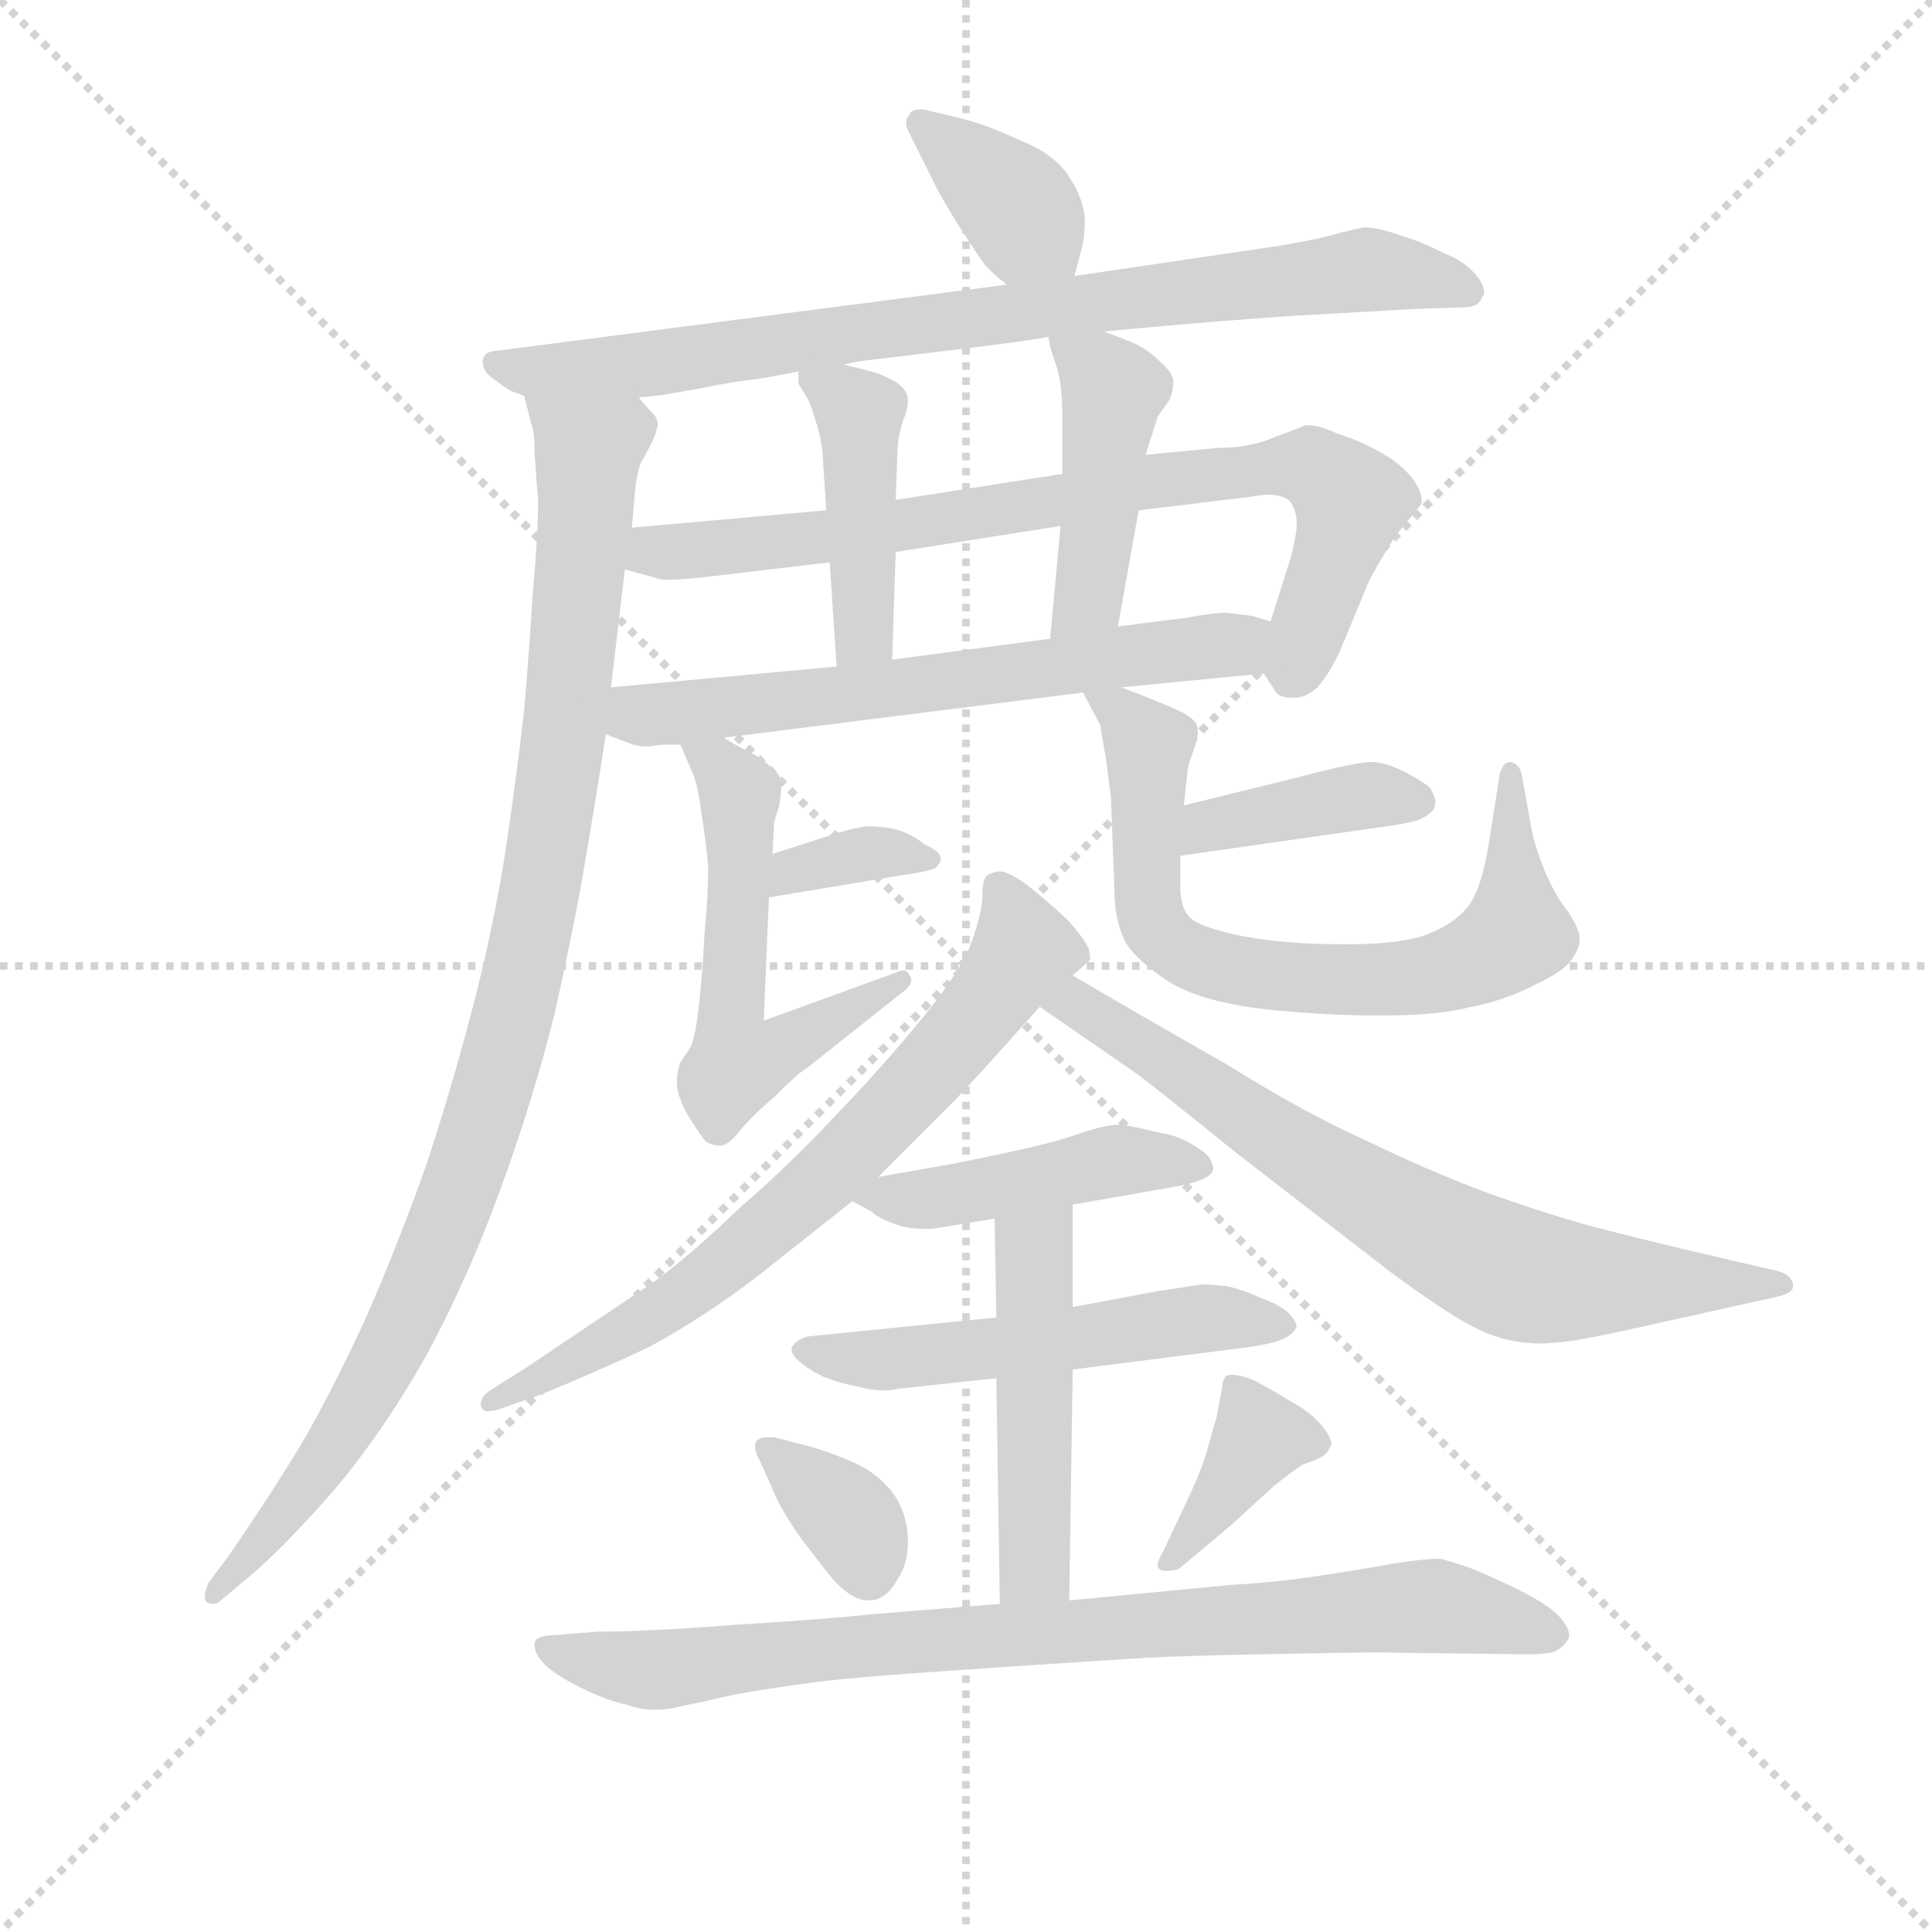 <svg version="1.1" viewBox="0 0 1024 1024" xmlns="http://www.w3.org/2000/svg">
  <g stroke="lightgray" stroke-dasharray="1,1" stroke-width="1" transform="scale(4, 4)">
    <line x1="0" y1="0" x2="256" y2="256"></line>
    <line x1="256" y1="0" x2="0" y2="256"></line>
    <line x1="128" y1="0" x2="128" y2="256"></line>
    <line x1="0" y1="128" x2="256" y2="128"></line>
  </g>
  <g transform="scale(0.92, -0.92) translate(60, -830)">
    <style type="text/css">
      
        @keyframes keyframes0 {
          from {
            stroke: blue;
            stroke-dashoffset: 370;
            stroke-width: 128;
          }
          55% {
            animation-timing-function: step-end;
            stroke: blue;
            stroke-dashoffset: 0;
            stroke-width: 128;
          }
          to {
            stroke: black;
            stroke-width: 1024;
          }
        }
        #make-me-a-hanzi-animation-0 {
          animation: keyframes0 0.551s both;
          animation-delay: 0s;
          animation-timing-function: linear;
        }
      
        @keyframes keyframes1 {
          from {
            stroke: blue;
            stroke-dashoffset: 821;
            stroke-width: 128;
          }
          73% {
            animation-timing-function: step-end;
            stroke: blue;
            stroke-dashoffset: 0;
            stroke-width: 128;
          }
          to {
            stroke: black;
            stroke-width: 1024;
          }
        }
        #make-me-a-hanzi-animation-1 {
          animation: keyframes1 0.918s both;
          animation-delay: 0.551s;
          animation-timing-function: linear;
        }
      
        @keyframes keyframes2 {
          from {
            stroke: blue;
            stroke-dashoffset: 1008;
            stroke-width: 128;
          }
          77% {
            animation-timing-function: step-end;
            stroke: blue;
            stroke-dashoffset: 0;
            stroke-width: 128;
          }
          to {
            stroke: black;
            stroke-width: 1024;
          }
        }
        #make-me-a-hanzi-animation-2 {
          animation: keyframes2 1.07s both;
          animation-delay: 1.469s;
          animation-timing-function: linear;
        }
      
        @keyframes keyframes3 {
          from {
            stroke: blue;
            stroke-dashoffset: 783;
            stroke-width: 128;
          }
          72% {
            animation-timing-function: step-end;
            stroke: blue;
            stroke-dashoffset: 0;
            stroke-width: 128;
          }
          to {
            stroke: black;
            stroke-width: 1024;
          }
        }
        #make-me-a-hanzi-animation-3 {
          animation: keyframes3 0.887s both;
          animation-delay: 2.54s;
          animation-timing-function: linear;
        }
      
        @keyframes keyframes4 {
          from {
            stroke: blue;
            stroke-dashoffset: 434;
            stroke-width: 128;
          }
          59% {
            animation-timing-function: step-end;
            stroke: blue;
            stroke-dashoffset: 0;
            stroke-width: 128;
          }
          to {
            stroke: black;
            stroke-width: 1024;
          }
        }
        #make-me-a-hanzi-animation-4 {
          animation: keyframes4 0.603s both;
          animation-delay: 3.427s;
          animation-timing-function: linear;
        }
      
        @keyframes keyframes5 {
          from {
            stroke: blue;
            stroke-dashoffset: 442;
            stroke-width: 128;
          }
          59% {
            animation-timing-function: step-end;
            stroke: blue;
            stroke-dashoffset: 0;
            stroke-width: 128;
          }
          to {
            stroke: black;
            stroke-width: 1024;
          }
        }
        #make-me-a-hanzi-animation-5 {
          animation: keyframes5 0.61s both;
          animation-delay: 4.03s;
          animation-timing-function: linear;
        }
      
        @keyframes keyframes6 {
          from {
            stroke: blue;
            stroke-dashoffset: 628;
            stroke-width: 128;
          }
          67% {
            animation-timing-function: step-end;
            stroke: blue;
            stroke-dashoffset: 0;
            stroke-width: 128;
          }
          to {
            stroke: black;
            stroke-width: 1024;
          }
        }
        #make-me-a-hanzi-animation-6 {
          animation: keyframes6 0.761s both;
          animation-delay: 4.64s;
          animation-timing-function: linear;
        }
      
        @keyframes keyframes7 {
          from {
            stroke: blue;
            stroke-dashoffset: 349;
            stroke-width: 128;
          }
          53% {
            animation-timing-function: step-end;
            stroke: blue;
            stroke-dashoffset: 0;
            stroke-width: 128;
          }
          to {
            stroke: black;
            stroke-width: 1024;
          }
        }
        #make-me-a-hanzi-animation-7 {
          animation: keyframes7 0.534s both;
          animation-delay: 5.401s;
          animation-timing-function: linear;
        }
      
        @keyframes keyframes8 {
          from {
            stroke: blue;
            stroke-dashoffset: 555;
            stroke-width: 128;
          }
          64% {
            animation-timing-function: step-end;
            stroke: blue;
            stroke-dashoffset: 0;
            stroke-width: 128;
          }
          to {
            stroke: black;
            stroke-width: 1024;
          }
        }
        #make-me-a-hanzi-animation-8 {
          animation: keyframes8 0.702s both;
          animation-delay: 5.935s;
          animation-timing-function: linear;
        }
      
        @keyframes keyframes9 {
          from {
            stroke: blue;
            stroke-dashoffset: 392;
            stroke-width: 128;
          }
          56% {
            animation-timing-function: step-end;
            stroke: blue;
            stroke-dashoffset: 0;
            stroke-width: 128;
          }
          to {
            stroke: black;
            stroke-width: 1024;
          }
        }
        #make-me-a-hanzi-animation-9 {
          animation: keyframes9 0.569s both;
          animation-delay: 6.636s;
          animation-timing-function: linear;
        }
      
        @keyframes keyframes10 {
          from {
            stroke: blue;
            stroke-dashoffset: 716;
            stroke-width: 128;
          }
          70% {
            animation-timing-function: step-end;
            stroke: blue;
            stroke-dashoffset: 0;
            stroke-width: 128;
          }
          to {
            stroke: black;
            stroke-width: 1024;
          }
        }
        #make-me-a-hanzi-animation-10 {
          animation: keyframes10 0.833s both;
          animation-delay: 7.205s;
          animation-timing-function: linear;
        }
      
        @keyframes keyframes11 {
          from {
            stroke: blue;
            stroke-dashoffset: 704;
            stroke-width: 128;
          }
          70% {
            animation-timing-function: step-end;
            stroke: blue;
            stroke-dashoffset: 0;
            stroke-width: 128;
          }
          to {
            stroke: black;
            stroke-width: 1024;
          }
        }
        #make-me-a-hanzi-animation-11 {
          animation: keyframes11 0.823s both;
          animation-delay: 8.038s;
          animation-timing-function: linear;
        }
      
        @keyframes keyframes12 {
          from {
            stroke: blue;
            stroke-dashoffset: 720;
            stroke-width: 128;
          }
          70% {
            animation-timing-function: step-end;
            stroke: blue;
            stroke-dashoffset: 0;
            stroke-width: 128;
          }
          to {
            stroke: black;
            stroke-width: 1024;
          }
        }
        #make-me-a-hanzi-animation-12 {
          animation: keyframes12 0.836s both;
          animation-delay: 8.861s;
          animation-timing-function: linear;
        }
      
        @keyframes keyframes13 {
          from {
            stroke: blue;
            stroke-dashoffset: 450;
            stroke-width: 128;
          }
          59% {
            animation-timing-function: step-end;
            stroke: blue;
            stroke-dashoffset: 0;
            stroke-width: 128;
          }
          to {
            stroke: black;
            stroke-width: 1024;
          }
        }
        #make-me-a-hanzi-animation-13 {
          animation: keyframes13 0.616s both;
          animation-delay: 9.697s;
          animation-timing-function: linear;
        }
      
        @keyframes keyframes14 {
          from {
            stroke: blue;
            stroke-dashoffset: 537;
            stroke-width: 128;
          }
          64% {
            animation-timing-function: step-end;
            stroke: blue;
            stroke-dashoffset: 0;
            stroke-width: 128;
          }
          to {
            stroke: black;
            stroke-width: 1024;
          }
        }
        #make-me-a-hanzi-animation-14 {
          animation: keyframes14 0.687s both;
          animation-delay: 10.313s;
          animation-timing-function: linear;
        }
      
        @keyframes keyframes15 {
          from {
            stroke: blue;
            stroke-dashoffset: 483;
            stroke-width: 128;
          }
          61% {
            animation-timing-function: step-end;
            stroke: blue;
            stroke-dashoffset: 0;
            stroke-width: 128;
          }
          to {
            stroke: black;
            stroke-width: 1024;
          }
        }
        #make-me-a-hanzi-animation-15 {
          animation: keyframes15 0.643s both;
          animation-delay: 11s;
          animation-timing-function: linear;
        }
      
        @keyframes keyframes16 {
          from {
            stroke: blue;
            stroke-dashoffset: 356;
            stroke-width: 128;
          }
          54% {
            animation-timing-function: step-end;
            stroke: blue;
            stroke-dashoffset: 0;
            stroke-width: 128;
          }
          to {
            stroke: black;
            stroke-width: 1024;
          }
        }
        #make-me-a-hanzi-animation-16 {
          animation: keyframes16 0.54s both;
          animation-delay: 11.643s;
          animation-timing-function: linear;
        }
      
        @keyframes keyframes17 {
          from {
            stroke: blue;
            stroke-dashoffset: 381;
            stroke-width: 128;
          }
          55% {
            animation-timing-function: step-end;
            stroke: blue;
            stroke-dashoffset: 0;
            stroke-width: 128;
          }
          to {
            stroke: black;
            stroke-width: 1024;
          }
        }
        #make-me-a-hanzi-animation-17 {
          animation: keyframes17 0.56s both;
          animation-delay: 12.183s;
          animation-timing-function: linear;
        }
      
        @keyframes keyframes18 {
          from {
            stroke: blue;
            stroke-dashoffset: 842;
            stroke-width: 128;
          }
          73% {
            animation-timing-function: step-end;
            stroke: blue;
            stroke-dashoffset: 0;
            stroke-width: 128;
          }
          to {
            stroke: black;
            stroke-width: 1024;
          }
        }
        #make-me-a-hanzi-animation-18 {
          animation: keyframes18 0.935s both;
          animation-delay: 12.743s;
          animation-timing-function: linear;
        }
      
    </style>
    
      <path d="M 559 671 L 564 690 Q 565 697 565 704 Q 564 716 556 728 Q 548 741 528 749 Q 509 758 493 762 L 476 766 Q 473 767 470 767 Q 465 767 464 764 Q 462 762 462 759 Q 462 757 464 753 L 478 725 Q 479 722 491 702 Q 504 682 507 678 Q 510 674 520 666 C 543 647 551 642 559 671 Z" fill="lightgray"></path>
    
      <path d="M 576 639 L 586 640 Q 640 645 684 648 L 755 652 L 784 653 Q 792 653 794 659 Q 795 660 795 662 Q 795 666 790 672 Q 783 680 772 684 Q 761 690 748 694 Q 734 699 726 699 Q 720 698 705 694 Q 690 690 654 685 L 559 671 L 520 666 L 227 628 Q 219 628 218 622 Q 218 616 224 612 Q 232 606 234 605 Q 236 604 242 602 L 308 601 L 318 602 Q 320 602 342 606 Q 362 610 371 611 Q 380 612 400 616 L 426 620 L 436 622 L 486 628 Q 536 634 544 636 L 576 639 Z" fill="lightgray"></path>
    
      <path d="M 242 602 L 246 586 Q 248 582 248 568 Q 249 554 250 542 Q 250 521 247 489 Q 245 457 242 421 Q 238 386 232 345 Q 226 304 214 256 Q 202 209 186 160 Q 169 112 150 69 Q 130 26 113 -3 Q 96 -31 72 -66 L 60 -82 Q 58 -87 58 -90 Q 58 -92 59 -93 Q 61 -94 63 -94 Q 65 -94 66 -93 L 84 -78 Q 104 -61 132 -29 Q 160 4 185 48 Q 209 92 228 144 Q 247 196 259 244 Q 270 292 277 333 Q 284 374 289 407 L 292 434 L 300 502 L 304 526 L 306 549 Q 307 557 309 563 Q 312 568 315 574 Q 318 580 318 582 Q 319 584 319 585 Q 319 589 316 592 Q 312 596 308 601 C 294 628 235 631 242 602 Z" fill="lightgray"></path>
    
      <path d="M 668 442 L 674 433 Q 676 428 684 428 L 686 428 Q 692 428 699 434 Q 706 442 712 455 L 729 496 Q 730 498 737 510 Q 744 522 751 530 Q 758 538 759 540 L 759 542 Q 759 547 754 554 Q 747 563 736 569 Q 724 576 711 580 Q 700 585 694 585 L 692 585 Q 690 584 674 578 Q 660 572 642 572 L 600 568 L 552 557 L 456 542 L 416 536 L 304 526 C 274 523 271 510 300 502 L 318 497 Q 320 496 325 496 Q 333 496 350 498 L 418 506 L 456 512 L 551 527 L 596 536 L 662 544 Q 667 545 670 545 Q 681 545 684 540 Q 687 535 687 529 L 687 526 Q 686 518 684 510 L 672 472 C 664 447 664 447 668 442 Z" fill="lightgray"></path>
    
      <path d="M 400 616 L 400 609 L 406 599 Q 408 594 411 584 Q 414 573 414 567 L 416 536 L 418 506 L 422 446 C 424 416 453 420 454 450 L 456 512 L 456 542 L 457 569 Q 457 577 460 587 Q 463 594 463 599 L 463 601 Q 462 606 456 610 Q 449 614 442 616 L 426 620 C 400 627 400 627 400 616 Z" fill="lightgray"></path>
    
      <path d="M 600 568 L 607 590 L 614 600 Q 616 606 616 610 Q 616 615 608 622 Q 600 630 589 634 Q 579 638 576 639 C 548 649 541 652 544 636 L 545 630 L 549 618 Q 552 607 552 592 L 552 557 L 551 527 L 545 462 C 542 432 579 439 584 469 L 596 536 L 600 568 Z" fill="lightgray"></path>
    
      <path d="M 289 407 L 302 402 Q 307 400 311 400 L 314 400 L 322 401 L 332 401 L 357 405 L 564 431 L 586 434 L 668 442 C 698 445 701 464 672 472 L 662 475 Q 656 476 646 477 Q 639 477 623 474 Q 606 472 584 469 L 545 462 L 454 450 L 422 446 L 292 434 C 262 431 261 418 289 407 Z" fill="lightgray"></path>
    
      <path d="M 383 313 L 461 326 Q 475 328 479 330 Q 482 333 482 335 Q 482 336 481 338 Q 480 340 472 344 Q 466 349 457 352 Q 448 354 440 354 Q 431 353 419 349 L 385 338 C 356 329 353 308 383 313 Z" fill="lightgray"></path>
    
      <path d="M 332 401 L 338 387 Q 342 379 344 362 Q 347 344 348 330 Q 348 314 346 294 Q 345 273 343 254 Q 341 234 338 227 L 332 218 Q 330 212 330 208 L 330 206 Q 330 199 336 188 Q 344 175 347 172 Q 351 170 354 170 L 355 170 Q 359 170 365 177 Q 372 186 386 198 Q 400 212 404 214 L 462 260 Q 465 263 465 265 Q 465 267 464 268 Q 463 271 460 271 Q 459 271 457 270 L 380 242 L 383 313 L 385 338 L 386 356 Q 386 357 389 366 Q 390 373 390 377 L 390 380 Q 389 385 383 389 Q 378 394 371 397 Q 365 400 357 405 C 331 420 321 426 332 401 Z" fill="lightgray"></path>
    
      <path d="M 620 337 L 732 353 Q 756 356 760 359 Q 764 361 766 364 Q 767 366 767 369 Q 766 372 764 376 Q 761 379 750 385 Q 740 390 732 391 L 730 391 Q 721 391 687 382 L 622 366 C 593 359 590 333 620 337 Z" fill="lightgray"></path>
    
      <path d="M 564 431 L 574 412 Q 574 410 577 394 Q 579 378 580 371 L 582 318 Q 582 300 588 288 Q 594 277 614 264 Q 634 252 674 248 Q 707 245 729 245 L 740 245 Q 768 245 788 250 Q 808 254 825 263 Q 842 271 846 278 Q 850 284 850 288 L 850 290 Q 850 294 844 304 Q 837 312 830 328 Q 824 343 822 354 L 817 382 Q 816 390 810 391 Q 806 391 804 384 L 798 346 Q 794 319 786 308 Q 778 298 763 292 Q 748 286 716 286 Q 692 286 674 288 Q 656 290 642 294 Q 628 298 625 302 Q 621 306 620 316 L 620 337 L 622 366 L 624 384 Q 624 388 627 396 Q 630 404 630 408 L 630 410 Q 630 416 616 422 Q 602 428 586 434 C 558 445 556 445 564 431 Z" fill="lightgray"></path>
    
      <path d="M 558 268 L 568 277 L 568 278 Q 568 280 567 284 Q 564 290 556 299 Q 548 307 532 320 Q 521 328 516 328 L 515 328 Q 510 327 508 325 Q 506 322 506 314 Q 506 305 500 288 Q 494 271 471 243 Q 448 215 422 188 Q 396 160 366 134 Q 338 107 316 91 L 243 42 L 224 30 Q 217 26 217 21 L 217 20 Q 218 17 221 17 Q 225 17 230 19 L 250 26 Q 280 38 314 54 Q 347 72 378 96 L 431 138 L 446 152 L 488 194 Q 498 204 539 250 L 558 268 Z" fill="lightgray"></path>
    
      <path d="M 539 250 L 594 212 Q 600 208 652 166 L 740 98 Q 775 72 792 64 Q 809 56 827 56 Q 838 56 854 59 Q 870 62 892 67 L 964 83 Q 973 85 973 89 L 973 90 Q 972 96 963 98 L 920 108 Q 886 116 859 123 Q 833 130 799 142 Q 764 155 729 172 Q 693 188 648 216 L 594 247 L 558 268 C 532 283 514 267 539 250 Z" fill="lightgray"></path>
    
      <path d="M 431 138 L 442 132 Q 446 128 458 124 Q 465 122 473 122 Q 478 122 483 123 L 513 128 L 558 136 L 615 146 Q 639 150 639 157 Q 638 164 631 168 Q 624 173 615 176 Q 605 178 597 180 Q 588 182 584 182 Q 577 182 562 177 Q 548 172 525 167 Q 502 162 486 159 L 446 152 C 416 147 415 147 431 138 Z" fill="lightgray"></path>
    
      <path d="M 514 71 L 405 60 Q 399 58 397 55 Q 396 54 396 53 Q 396 50 399 47 Q 404 42 414 37 Q 424 33 435 31 Q 442 29 449 29 Q 454 29 458 30 L 514 36 L 558 41 L 660 54 Q 674 56 680 59 Q 686 62 687 66 Q 687 68 683 73 Q 678 78 667 82 Q 656 87 647 89 Q 638 90 632 90 L 606 86 L 558 77 L 514 71 Z" fill="lightgray"></path>
    
      <path d="M 513 128 L 514 71 L 514 36 L 516 -94 C 516 -124 556 -122 556 -92 L 558 41 L 558 77 L 558 136 C 558 166 512 158 513 128 Z" fill="lightgray"></path>
    
      <path d="M 386 -30 Q 390 -40 402 -57 Q 415 -74 420 -80 Q 431 -92 440 -92 L 442 -92 Q 451 -91 457 -80 Q 463 -71 463 -59 L 463 -55 Q 462 -41 455 -31 Q 448 -21 435 -14 Q 422 -8 409 -4 L 386 2 L 382 2 Q 378 2 376 0 Q 375 -1 375 -3 Q 375 -7 378 -12 L 386 -30 Z" fill="lightgray"></path>
    
      <path d="M 619 -74 L 650 -48 L 674 -26 Q 684 -18 690 -14 L 698 -11 Q 705 -8 706 -4 Q 707 -3 707 -2 Q 707 2 702 8 Q 696 16 683 23 Q 670 31 662 35 Q 654 38 650 38 Q 647 38 646 37 Q 644 34 644 30 L 641 14 L 635 -7 Q 632 -17 626 -30 L 610 -64 Q 607 -69 607 -72 Q 607 -73 608 -74 Q 609 -75 612 -75 Q 615 -75 619 -74 Z" fill="lightgray"></path>
    
      <path d="M 516 -94 L 442 -100 Q 414 -103 364 -106 Q 314 -110 284 -110 L 260 -112 Q 250 -112 248 -116 L 248 -118 Q 248 -122 252 -127 Q 258 -134 274 -142 Q 290 -150 301 -152 Q 308 -155 318 -155 Q 323 -155 328 -154 Q 332 -153 347 -150 Q 362 -146 389 -142 Q 415 -138 440 -136 Q 464 -134 524 -130 Q 584 -126 602 -125 Q 620 -124 669 -123 Q 718 -122 733 -122 L 815 -123 L 822 -123 Q 829 -123 834 -122 Q 840 -120 843 -115 Q 844 -114 844 -112 Q 844 -108 839 -102 Q 832 -94 811 -84 Q 790 -74 783 -72 Q 777 -70 770 -68 Q 758 -68 736 -72 Q 713 -76 692 -79 Q 670 -82 650 -83 L 556 -92 L 516 -94 Z" fill="lightgray"></path>
    
    
      <clipPath id="make-me-a-hanzi-clip-0">
        <path d="M 559 671 L 564 690 Q 565 697 565 704 Q 564 716 556 728 Q 548 741 528 749 Q 509 758 493 762 L 476 766 Q 473 767 470 767 Q 465 767 464 764 Q 462 762 462 759 Q 462 757 464 753 L 478 725 Q 479 722 491 702 Q 504 682 507 678 Q 510 674 520 666 C 543 647 551 642 559 671 Z"></path>
      </clipPath>
      <path clip-path="url(#make-me-a-hanzi-clip-0)" d="M 471 759 L 520 717 L 551 678" fill="none" id="make-me-a-hanzi-animation-0" stroke-dasharray="242 484" stroke-linecap="round"></path>
    
      <clipPath id="make-me-a-hanzi-clip-1">
        <path d="M 576 639 L 586 640 Q 640 645 684 648 L 755 652 L 784 653 Q 792 653 794 659 Q 795 660 795 662 Q 795 666 790 672 Q 783 680 772 684 Q 761 690 748 694 Q 734 699 726 699 Q 720 698 705 694 Q 690 690 654 685 L 559 671 L 520 666 L 227 628 Q 219 628 218 622 Q 218 616 224 612 Q 232 606 234 605 Q 236 604 242 602 L 308 601 L 318 602 Q 320 602 342 606 Q 362 610 371 611 Q 380 612 400 616 L 426 620 L 436 622 L 486 628 Q 536 634 544 636 L 576 639 Z"></path>
      </clipPath>
      <path clip-path="url(#make-me-a-hanzi-clip-1)" d="M 226 620 L 311 620 L 727 675 L 786 664" fill="none" id="make-me-a-hanzi-animation-1" stroke-dasharray="693 1386" stroke-linecap="round"></path>
    
      <clipPath id="make-me-a-hanzi-clip-2">
        <path d="M 242 602 L 246 586 Q 248 582 248 568 Q 249 554 250 542 Q 250 521 247 489 Q 245 457 242 421 Q 238 386 232 345 Q 226 304 214 256 Q 202 209 186 160 Q 169 112 150 69 Q 130 26 113 -3 Q 96 -31 72 -66 L 60 -82 Q 58 -87 58 -90 Q 58 -92 59 -93 Q 61 -94 63 -94 Q 65 -94 66 -93 L 84 -78 Q 104 -61 132 -29 Q 160 4 185 48 Q 209 92 228 144 Q 247 196 259 244 Q 270 292 277 333 Q 284 374 289 407 L 292 434 L 300 502 L 304 526 L 306 549 Q 307 557 309 563 Q 312 568 315 574 Q 318 580 318 582 Q 319 584 319 585 Q 319 589 316 592 Q 312 596 308 601 C 294 628 235 631 242 602 Z"></path>
      </clipPath>
      <path clip-path="url(#make-me-a-hanzi-clip-2)" d="M 249 599 L 279 571 L 279 562 L 265 404 L 235 243 L 205 144 L 157 37 L 114 -28 L 62 -90" fill="none" id="make-me-a-hanzi-animation-2" stroke-dasharray="880 1760" stroke-linecap="round"></path>
    
      <clipPath id="make-me-a-hanzi-clip-3">
        <path d="M 668 442 L 674 433 Q 676 428 684 428 L 686 428 Q 692 428 699 434 Q 706 442 712 455 L 729 496 Q 730 498 737 510 Q 744 522 751 530 Q 758 538 759 540 L 759 542 Q 759 547 754 554 Q 747 563 736 569 Q 724 576 711 580 Q 700 585 694 585 L 692 585 Q 690 584 674 578 Q 660 572 642 572 L 600 568 L 552 557 L 456 542 L 416 536 L 304 526 C 274 523 271 510 300 502 L 318 497 Q 320 496 325 496 Q 333 496 350 498 L 418 506 L 456 512 L 551 527 L 596 536 L 662 544 Q 667 545 670 545 Q 681 545 684 540 Q 687 535 687 529 L 687 526 Q 686 518 684 510 L 672 472 C 664 447 664 447 668 442 Z"></path>
      </clipPath>
      <path clip-path="url(#make-me-a-hanzi-clip-3)" d="M 306 507 L 515 535 L 608 554 L 698 560 L 718 541 L 685 443" fill="none" id="make-me-a-hanzi-animation-3" stroke-dasharray="655 1310" stroke-linecap="round"></path>
    
      <clipPath id="make-me-a-hanzi-clip-4">
        <path d="M 400 616 L 400 609 L 406 599 Q 408 594 411 584 Q 414 573 414 567 L 416 536 L 418 506 L 422 446 C 424 416 453 420 454 450 L 456 512 L 456 542 L 457 569 Q 457 577 460 587 Q 463 594 463 599 L 463 601 Q 462 606 456 610 Q 449 614 442 616 L 426 620 C 400 627 400 627 400 616 Z"></path>
      </clipPath>
      <path clip-path="url(#make-me-a-hanzi-clip-4)" d="M 407 613 L 435 592 L 438 474 L 436 462 L 426 454" fill="none" id="make-me-a-hanzi-animation-4" stroke-dasharray="306 612" stroke-linecap="round"></path>
    
      <clipPath id="make-me-a-hanzi-clip-5">
        <path d="M 600 568 L 607 590 L 614 600 Q 616 606 616 610 Q 616 615 608 622 Q 600 630 589 634 Q 579 638 576 639 C 548 649 541 652 544 636 L 545 630 L 549 618 Q 552 607 552 592 L 552 557 L 551 527 L 545 462 C 542 432 579 439 584 469 L 596 536 L 600 568 Z"></path>
      </clipPath>
      <path clip-path="url(#make-me-a-hanzi-clip-5)" d="M 550 634 L 581 605 L 567 486 L 551 468" fill="none" id="make-me-a-hanzi-animation-5" stroke-dasharray="314 628" stroke-linecap="round"></path>
    
      <clipPath id="make-me-a-hanzi-clip-6">
        <path d="M 289 407 L 302 402 Q 307 400 311 400 L 314 400 L 322 401 L 332 401 L 357 405 L 564 431 L 586 434 L 668 442 C 698 445 701 464 672 472 L 662 475 Q 656 476 646 477 Q 639 477 623 474 Q 606 472 584 469 L 545 462 L 454 450 L 422 446 L 292 434 C 262 431 261 418 289 407 Z"></path>
      </clipPath>
      <path clip-path="url(#make-me-a-hanzi-clip-6)" d="M 300 426 L 307 418 L 335 419 L 648 458 L 665 465" fill="none" id="make-me-a-hanzi-animation-6" stroke-dasharray="500 1000" stroke-linecap="round"></path>
    
      <clipPath id="make-me-a-hanzi-clip-7">
        <path d="M 383 313 L 461 326 Q 475 328 479 330 Q 482 333 482 335 Q 482 336 481 338 Q 480 340 472 344 Q 466 349 457 352 Q 448 354 440 354 Q 431 353 419 349 L 385 338 C 356 329 353 308 383 313 Z"></path>
      </clipPath>
      <path clip-path="url(#make-me-a-hanzi-clip-7)" d="M 390 319 L 397 329 L 429 337 L 477 335" fill="none" id="make-me-a-hanzi-animation-7" stroke-dasharray="221 442" stroke-linecap="round"></path>
    
      <clipPath id="make-me-a-hanzi-clip-8">
        <path d="M 332 401 L 338 387 Q 342 379 344 362 Q 347 344 348 330 Q 348 314 346 294 Q 345 273 343 254 Q 341 234 338 227 L 332 218 Q 330 212 330 208 L 330 206 Q 330 199 336 188 Q 344 175 347 172 Q 351 170 354 170 L 355 170 Q 359 170 365 177 Q 372 186 386 198 Q 400 212 404 214 L 462 260 Q 465 263 465 265 Q 465 267 464 268 Q 463 271 460 271 Q 459 271 457 270 L 380 242 L 383 313 L 385 338 L 386 356 Q 386 357 389 366 Q 390 373 390 377 L 390 380 Q 389 385 383 389 Q 378 394 371 397 Q 365 400 357 405 C 331 420 321 426 332 401 Z"></path>
      </clipPath>
      <path clip-path="url(#make-me-a-hanzi-clip-8)" d="M 339 396 L 366 372 L 360 243 L 365 218 L 377 219 L 460 267" fill="none" id="make-me-a-hanzi-animation-8" stroke-dasharray="427 854" stroke-linecap="round"></path>
    
      <clipPath id="make-me-a-hanzi-clip-9">
        <path d="M 620 337 L 732 353 Q 756 356 760 359 Q 764 361 766 364 Q 767 366 767 369 Q 766 372 764 376 Q 761 379 750 385 Q 740 390 732 391 L 730 391 Q 721 391 687 382 L 622 366 C 593 359 590 333 620 337 Z"></path>
      </clipPath>
      <path clip-path="url(#make-me-a-hanzi-clip-9)" d="M 626 344 L 645 357 L 701 368 L 757 368" fill="none" id="make-me-a-hanzi-animation-9" stroke-dasharray="264 528" stroke-linecap="round"></path>
    
      <clipPath id="make-me-a-hanzi-clip-10">
        <path d="M 564 431 L 574 412 Q 574 410 577 394 Q 579 378 580 371 L 582 318 Q 582 300 588 288 Q 594 277 614 264 Q 634 252 674 248 Q 707 245 729 245 L 740 245 Q 768 245 788 250 Q 808 254 825 263 Q 842 271 846 278 Q 850 284 850 288 L 850 290 Q 850 294 844 304 Q 837 312 830 328 Q 824 343 822 354 L 817 382 Q 816 390 810 391 Q 806 391 804 384 L 798 346 Q 794 319 786 308 Q 778 298 763 292 Q 748 286 716 286 Q 692 286 674 288 Q 656 290 642 294 Q 628 298 625 302 Q 621 306 620 316 L 620 337 L 622 366 L 624 384 Q 624 388 627 396 Q 630 404 630 408 L 630 410 Q 630 416 616 422 Q 602 428 586 434 C 558 445 556 445 564 431 Z"></path>
      </clipPath>
      <path clip-path="url(#make-me-a-hanzi-clip-10)" d="M 570 428 L 602 401 L 600 325 L 606 296 L 619 283 L 667 268 L 758 267 L 807 287 L 814 293 L 811 384" fill="none" id="make-me-a-hanzi-animation-10" stroke-dasharray="588 1176" stroke-linecap="round"></path>
    
      <clipPath id="make-me-a-hanzi-clip-11">
        <path d="M 558 268 L 568 277 L 568 278 Q 568 280 567 284 Q 564 290 556 299 Q 548 307 532 320 Q 521 328 516 328 L 515 328 Q 510 327 508 325 Q 506 322 506 314 Q 506 305 500 288 Q 494 271 471 243 Q 448 215 422 188 Q 396 160 366 134 Q 338 107 316 91 L 243 42 L 224 30 Q 217 26 217 21 L 217 20 Q 218 17 221 17 Q 225 17 230 19 L 250 26 Q 280 38 314 54 Q 347 72 378 96 L 431 138 L 446 152 L 488 194 Q 498 204 539 250 L 558 268 Z"></path>
      </clipPath>
      <path clip-path="url(#make-me-a-hanzi-clip-11)" d="M 515 318 L 530 283 L 501 241 L 447 182 L 338 86 L 221 21" fill="none" id="make-me-a-hanzi-animation-11" stroke-dasharray="576 1152" stroke-linecap="round"></path>
    
      <clipPath id="make-me-a-hanzi-clip-12">
        <path d="M 539 250 L 594 212 Q 600 208 652 166 L 740 98 Q 775 72 792 64 Q 809 56 827 56 Q 838 56 854 59 Q 870 62 892 67 L 964 83 Q 973 85 973 89 L 973 90 Q 972 96 963 98 L 920 108 Q 886 116 859 123 Q 833 130 799 142 Q 764 155 729 172 Q 693 188 648 216 L 594 247 L 558 268 C 532 283 514 267 539 250 Z"></path>
      </clipPath>
      <path clip-path="url(#make-me-a-hanzi-clip-12)" d="M 547 251 L 560 252 L 739 135 L 818 95 L 966 90" fill="none" id="make-me-a-hanzi-animation-12" stroke-dasharray="592 1184" stroke-linecap="round"></path>
    
      <clipPath id="make-me-a-hanzi-clip-13">
        <path d="M 431 138 L 442 132 Q 446 128 458 124 Q 465 122 473 122 Q 478 122 483 123 L 513 128 L 558 136 L 615 146 Q 639 150 639 157 Q 638 164 631 168 Q 624 173 615 176 Q 605 178 597 180 Q 588 182 584 182 Q 577 182 562 177 Q 548 172 525 167 Q 502 162 486 159 L 446 152 C 416 147 415 147 431 138 Z"></path>
      </clipPath>
      <path clip-path="url(#make-me-a-hanzi-clip-13)" d="M 438 138 L 503 143 L 588 162 L 630 159" fill="none" id="make-me-a-hanzi-animation-13" stroke-dasharray="322 644" stroke-linecap="round"></path>
    
      <clipPath id="make-me-a-hanzi-clip-14">
        <path d="M 514 71 L 405 60 Q 399 58 397 55 Q 396 54 396 53 Q 396 50 399 47 Q 404 42 414 37 Q 424 33 435 31 Q 442 29 449 29 Q 454 29 458 30 L 514 36 L 558 41 L 660 54 Q 674 56 680 59 Q 686 62 687 66 Q 687 68 683 73 Q 678 78 667 82 Q 656 87 647 89 Q 638 90 632 90 L 606 86 L 558 77 L 514 71 Z"></path>
      </clipPath>
      <path clip-path="url(#make-me-a-hanzi-clip-14)" d="M 401 52 L 452 47 L 628 70 L 680 66" fill="none" id="make-me-a-hanzi-animation-14" stroke-dasharray="409 818" stroke-linecap="round"></path>
    
      <clipPath id="make-me-a-hanzi-clip-15">
        <path d="M 513 128 L 514 71 L 514 36 L 516 -94 C 516 -124 556 -122 556 -92 L 558 41 L 558 77 L 558 136 C 558 166 512 158 513 128 Z"></path>
      </clipPath>
      <path clip-path="url(#make-me-a-hanzi-clip-15)" d="M 552 129 L 535 107 L 536 -70 L 522 -87" fill="none" id="make-me-a-hanzi-animation-15" stroke-dasharray="355 710" stroke-linecap="round"></path>
    
      <clipPath id="make-me-a-hanzi-clip-16">
        <path d="M 386 -30 Q 390 -40 402 -57 Q 415 -74 420 -80 Q 431 -92 440 -92 L 442 -92 Q 451 -91 457 -80 Q 463 -71 463 -59 L 463 -55 Q 462 -41 455 -31 Q 448 -21 435 -14 Q 422 -8 409 -4 L 386 2 L 382 2 Q 378 2 376 0 Q 375 -1 375 -3 Q 375 -7 378 -12 L 386 -30 Z"></path>
      </clipPath>
      <path clip-path="url(#make-me-a-hanzi-clip-16)" d="M 380 -3 L 432 -49 L 441 -78" fill="none" id="make-me-a-hanzi-animation-16" stroke-dasharray="228 456" stroke-linecap="round"></path>
    
      <clipPath id="make-me-a-hanzi-clip-17">
        <path d="M 619 -74 L 650 -48 L 674 -26 Q 684 -18 690 -14 L 698 -11 Q 705 -8 706 -4 Q 707 -3 707 -2 Q 707 2 702 8 Q 696 16 683 23 Q 670 31 662 35 Q 654 38 650 38 Q 647 38 646 37 Q 644 34 644 30 L 641 14 L 635 -7 Q 632 -17 626 -30 L 610 -64 Q 607 -69 607 -72 Q 607 -73 608 -74 Q 609 -75 612 -75 Q 615 -75 619 -74 Z"></path>
      </clipPath>
      <path clip-path="url(#make-me-a-hanzi-clip-17)" d="M 649 32 L 665 1 L 611 -71" fill="none" id="make-me-a-hanzi-animation-17" stroke-dasharray="253 506" stroke-linecap="round"></path>
    
      <clipPath id="make-me-a-hanzi-clip-18">
        <path d="M 516 -94 L 442 -100 Q 414 -103 364 -106 Q 314 -110 284 -110 L 260 -112 Q 250 -112 248 -116 L 248 -118 Q 248 -122 252 -127 Q 258 -134 274 -142 Q 290 -150 301 -152 Q 308 -155 318 -155 Q 323 -155 328 -154 Q 332 -153 347 -150 Q 362 -146 389 -142 Q 415 -138 440 -136 Q 464 -134 524 -130 Q 584 -126 602 -125 Q 620 -124 669 -123 Q 718 -122 733 -122 L 815 -123 L 822 -123 Q 829 -123 834 -122 Q 840 -120 843 -115 Q 844 -114 844 -112 Q 844 -108 839 -102 Q 832 -94 811 -84 Q 790 -74 783 -72 Q 777 -70 770 -68 Q 758 -68 736 -72 Q 713 -76 692 -79 Q 670 -82 650 -83 L 556 -92 L 516 -94 Z"></path>
      </clipPath>
      <path clip-path="url(#make-me-a-hanzi-clip-18)" d="M 255 -117 L 274 -126 L 321 -132 L 410 -120 L 758 -95 L 835 -110" fill="none" id="make-me-a-hanzi-animation-18" stroke-dasharray="714 1428" stroke-linecap="round"></path>
    
  </g>
</svg>